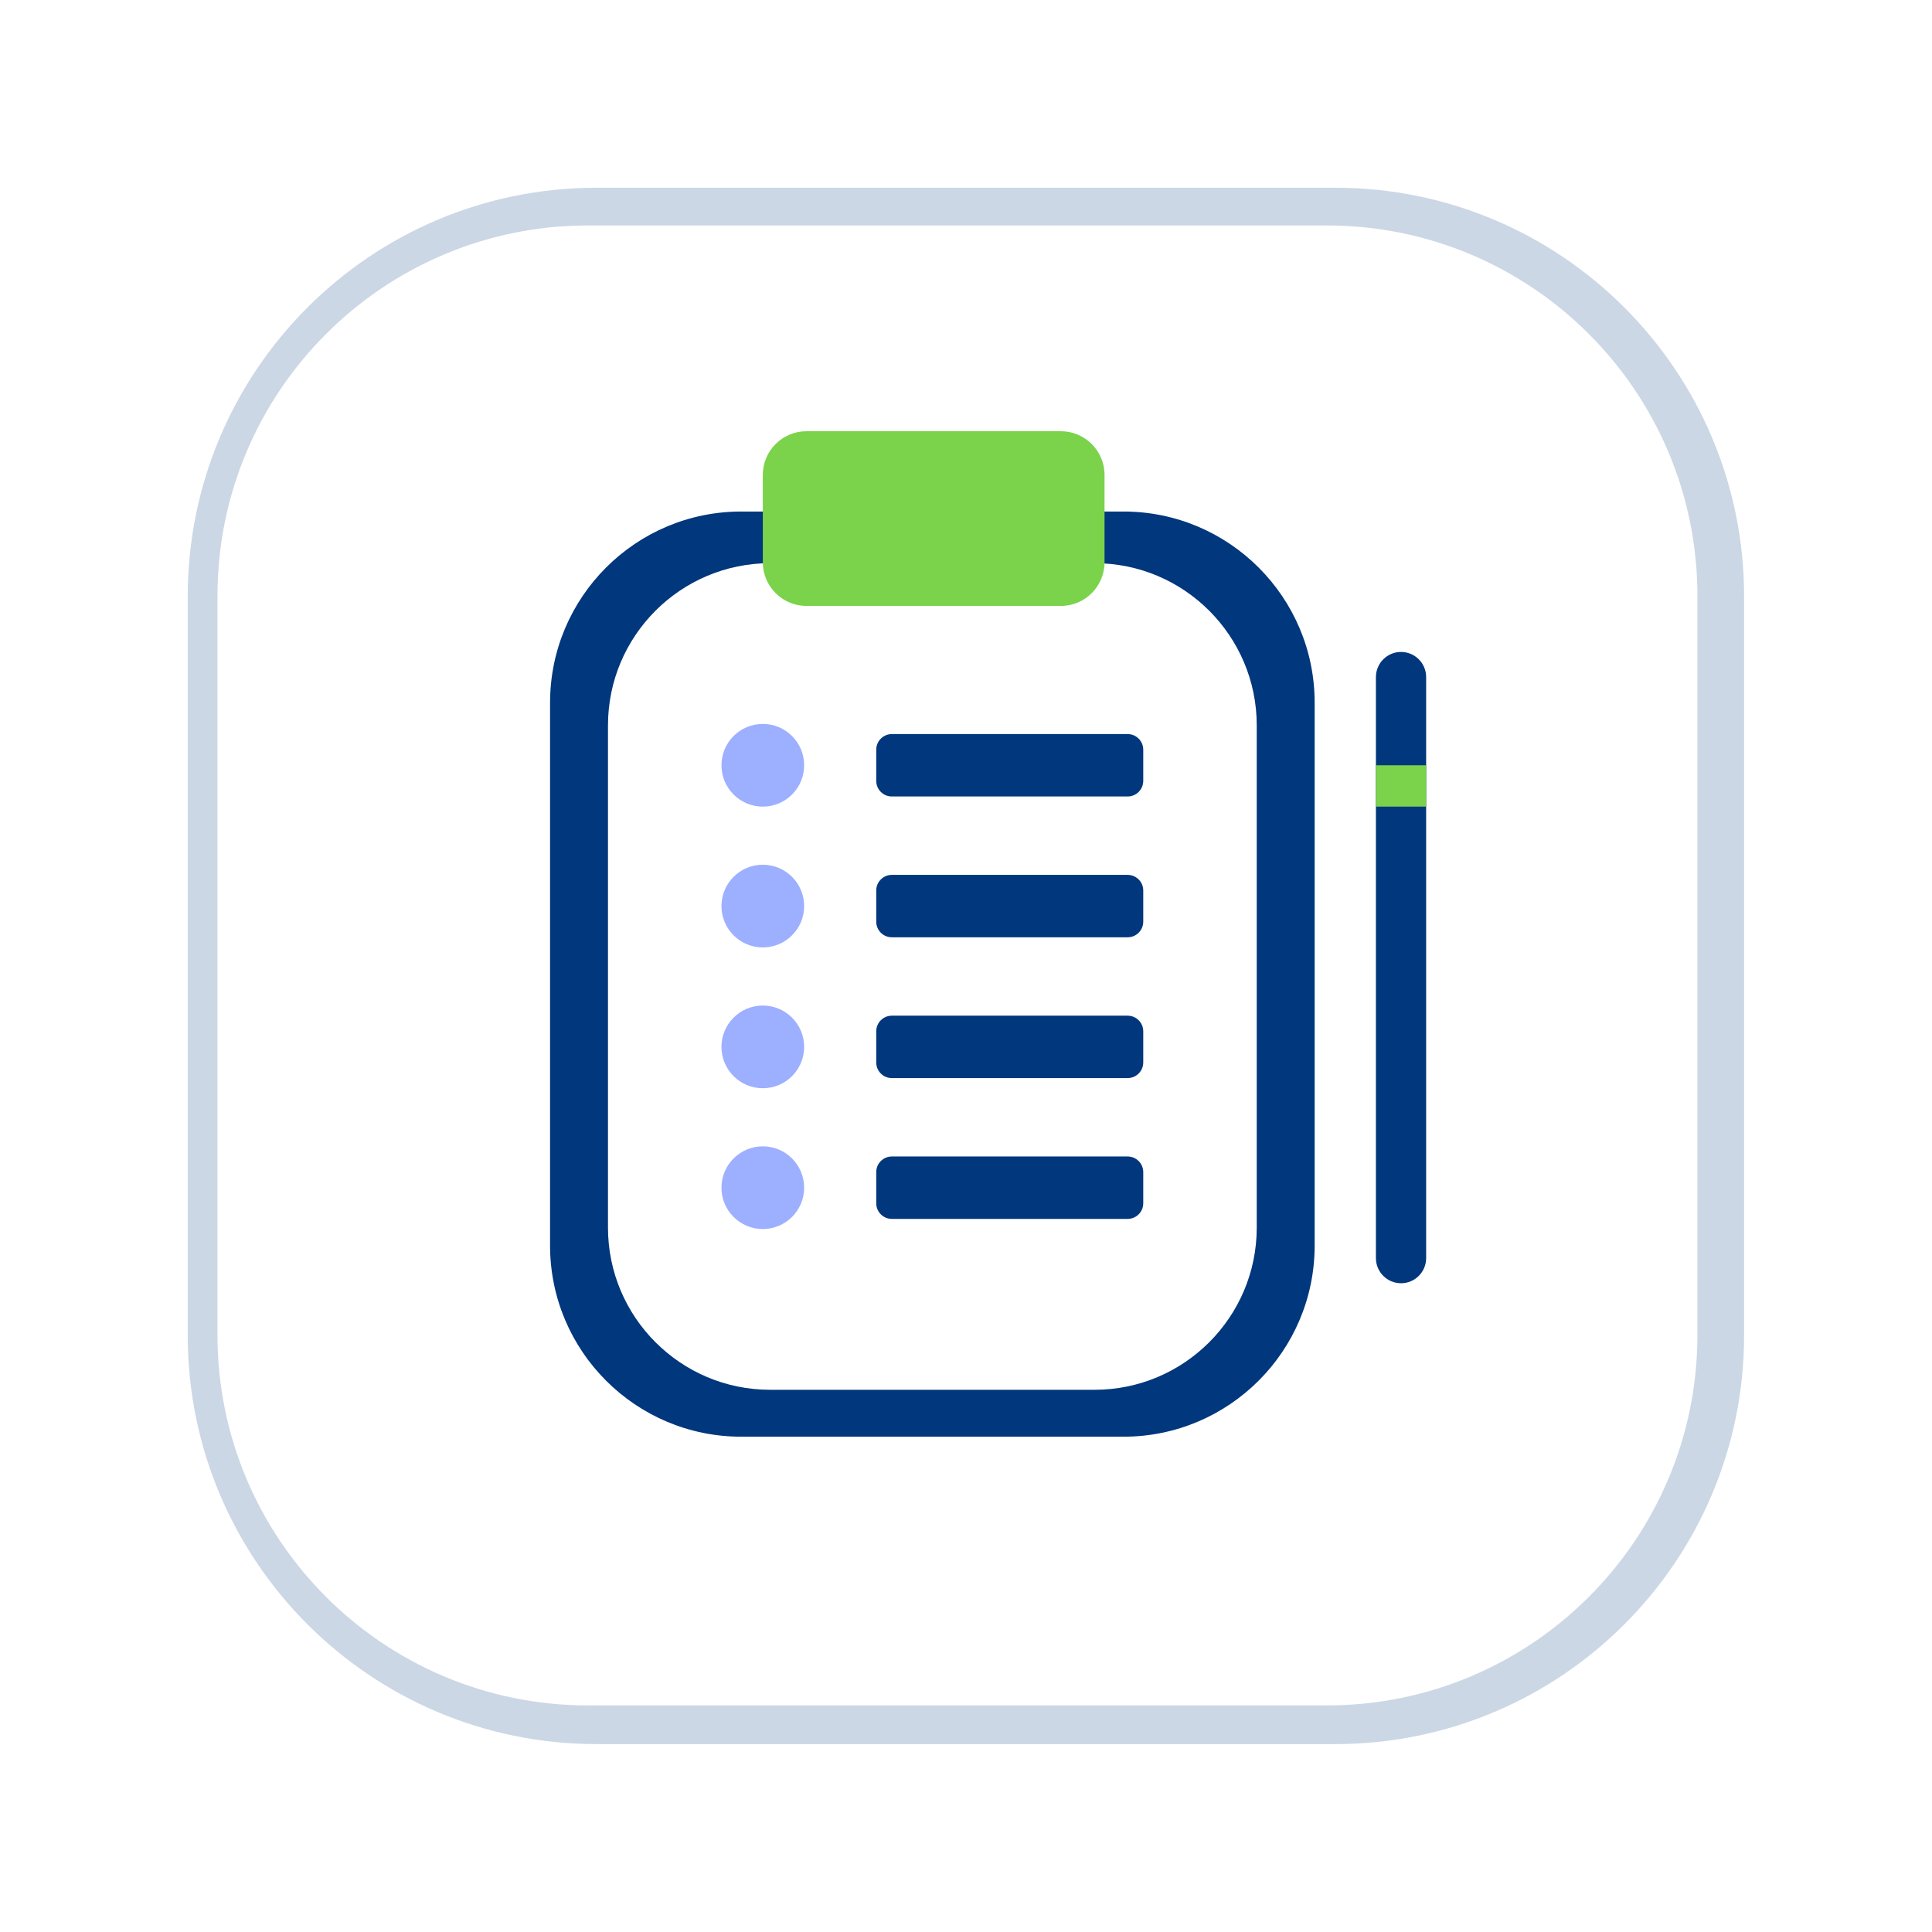 <?xml version="1.0" encoding="UTF-8" standalone="no"?>
<!DOCTYPE svg PUBLIC "-//W3C//DTD SVG 1.1//EN" "http://www.w3.org/Graphics/SVG/1.1/DTD/svg11.dtd">
<svg width="100%" height="100%" viewBox="0 0 494 494" version="1.1" xmlns="http://www.w3.org/2000/svg" xmlns:xlink="http://www.w3.org/1999/xlink" xml:space="preserve" xmlns:serif="http://www.serif.com/" style="fill-rule:evenodd;clip-rule:evenodd;stroke-linejoin:round;stroke-miterlimit:0.73;">
    <g>
        <g>
            <g style="filter:url(#_Effect1);">
                <path d="M435.953,152.488L435.953,341.465C435.953,393.614 393.614,435.953 341.465,435.953L152.488,435.953C100.339,435.953 58,393.614 58,341.465L58,152.488C58,100.339 100.339,58 152.488,58L341.465,58C393.614,58 435.953,100.339 435.953,152.488Z" style="fill:none;stroke:rgb(1,55,125);stroke-opacity:0.2;stroke-width:20px;"/>
            </g>
            <path d="M433.79,152.368L433.79,341.344C433.79,393.494 391.451,435.832 339.302,435.832L150.325,435.832C98.176,435.832 55.837,393.494 55.837,341.344L55.837,152.368C55.837,100.218 98.176,57.88 150.325,57.88L339.302,57.88C391.451,57.88 433.79,100.218 433.79,152.368Z" style="fill:white;stroke:white;stroke-width:0.46px;"/>
        </g>
        <g>
            <path d="M336.15,179.67L336.15,318.478C336.15,345.453 314.249,367.354 287.274,367.354L189.523,367.354C162.548,367.354 140.647,345.453 140.647,318.478L140.647,179.67C140.647,152.695 162.548,130.794 189.523,130.794L287.274,130.794C314.249,130.794 336.15,152.695 336.15,179.67Z" style="fill:rgb(1,55,124);"/>
            <path d="M321.34,185.472L321.34,313.89C321.34,336.778 302.758,355.361 279.869,355.361L196.928,355.361C174.039,355.361 155.457,336.778 155.457,313.89L155.457,185.472C155.457,162.583 174.039,144.001 196.928,144.001L279.869,144.001C302.758,144.001 321.34,162.583 321.34,185.472Z" style="fill:white;"/>
            <path d="M282.424,121.43L282.424,143.763C282.424,149.926 277.421,154.929 271.258,154.929L206.213,154.929C200.05,154.929 195.046,149.926 195.046,143.763L195.046,121.43C195.046,115.267 200.05,110.263 206.213,110.263L271.258,110.263C277.421,110.263 282.424,115.267 282.424,121.43Z" style="fill:rgb(123,210,75);"/>
            <circle cx="195.046" cy="195.676" r="10.571" style="fill:rgb(157,175,255);"/>
            <circle cx="195.046" cy="231.679" r="10.571" style="fill:rgb(157,175,255);"/>
            <circle cx="195.046" cy="267.682" r="10.571" style="fill:rgb(157,175,255);"/>
            <circle cx="195.046" cy="303.685" r="10.571" style="fill:rgb(157,175,255);"/>
            <path d="M292.321,191.688L292.321,199.665C292.321,201.866 290.534,203.653 288.333,203.653L228.039,203.653C225.837,203.653 224.05,201.866 224.05,199.665L224.05,191.688C224.05,189.487 225.837,187.699 228.039,187.699L288.333,187.699C290.534,187.699 292.321,189.487 292.321,191.688Z" style="fill:rgb(1,55,124);"/>
            <path d="M292.321,227.691L292.321,235.668C292.321,237.869 290.534,239.656 288.333,239.656L228.039,239.656C225.837,239.656 224.05,237.869 224.05,235.668L224.05,227.691C224.05,225.49 225.837,223.702 228.039,223.702L288.333,223.702C290.534,223.702 292.321,225.49 292.321,227.691Z" style="fill:rgb(1,55,124);"/>
            <path d="M292.321,263.694L292.321,271.671C292.321,273.872 290.534,275.659 288.333,275.659L228.039,275.659C225.837,275.659 224.05,273.872 224.05,271.671L224.05,263.694C224.05,261.493 225.837,259.705 228.039,259.705L288.333,259.705C290.534,259.705 292.321,261.493 292.321,263.694Z" style="fill:rgb(1,55,124);"/>
            <path d="M292.321,299.697L292.321,307.674C292.321,309.875 290.534,311.662 288.333,311.662L228.039,311.662C225.837,311.662 224.05,309.875 224.05,307.674L224.05,299.697C224.05,297.496 225.837,295.708 228.039,295.708L288.333,295.708C290.534,295.708 292.321,297.496 292.321,299.697Z" style="fill:rgb(1,55,124);"/>
            <path d="M364.656,173.12L364.656,321.694C364.656,325.238 361.779,328.116 358.235,328.116C354.691,328.116 351.813,325.238 351.813,321.694L351.813,173.12C351.813,169.576 354.691,166.699 358.235,166.699C361.779,166.699 364.656,169.576 364.656,173.12Z" style="fill:rgb(1,55,124);"/>
            <rect x="351.813" y="195.676" width="12.842" height="10.571" style="fill:rgb(123,210,75);"/>
        </g>
    </g>
    <defs>
        <filter id="_Effect1" filterUnits="userSpaceOnUse" x="-48" y="-48" width="589.953" height="589.953">
            <feGaussianBlur in="SourceGraphic" stdDeviation="16"/>
        </filter>
    </defs>
</svg>
